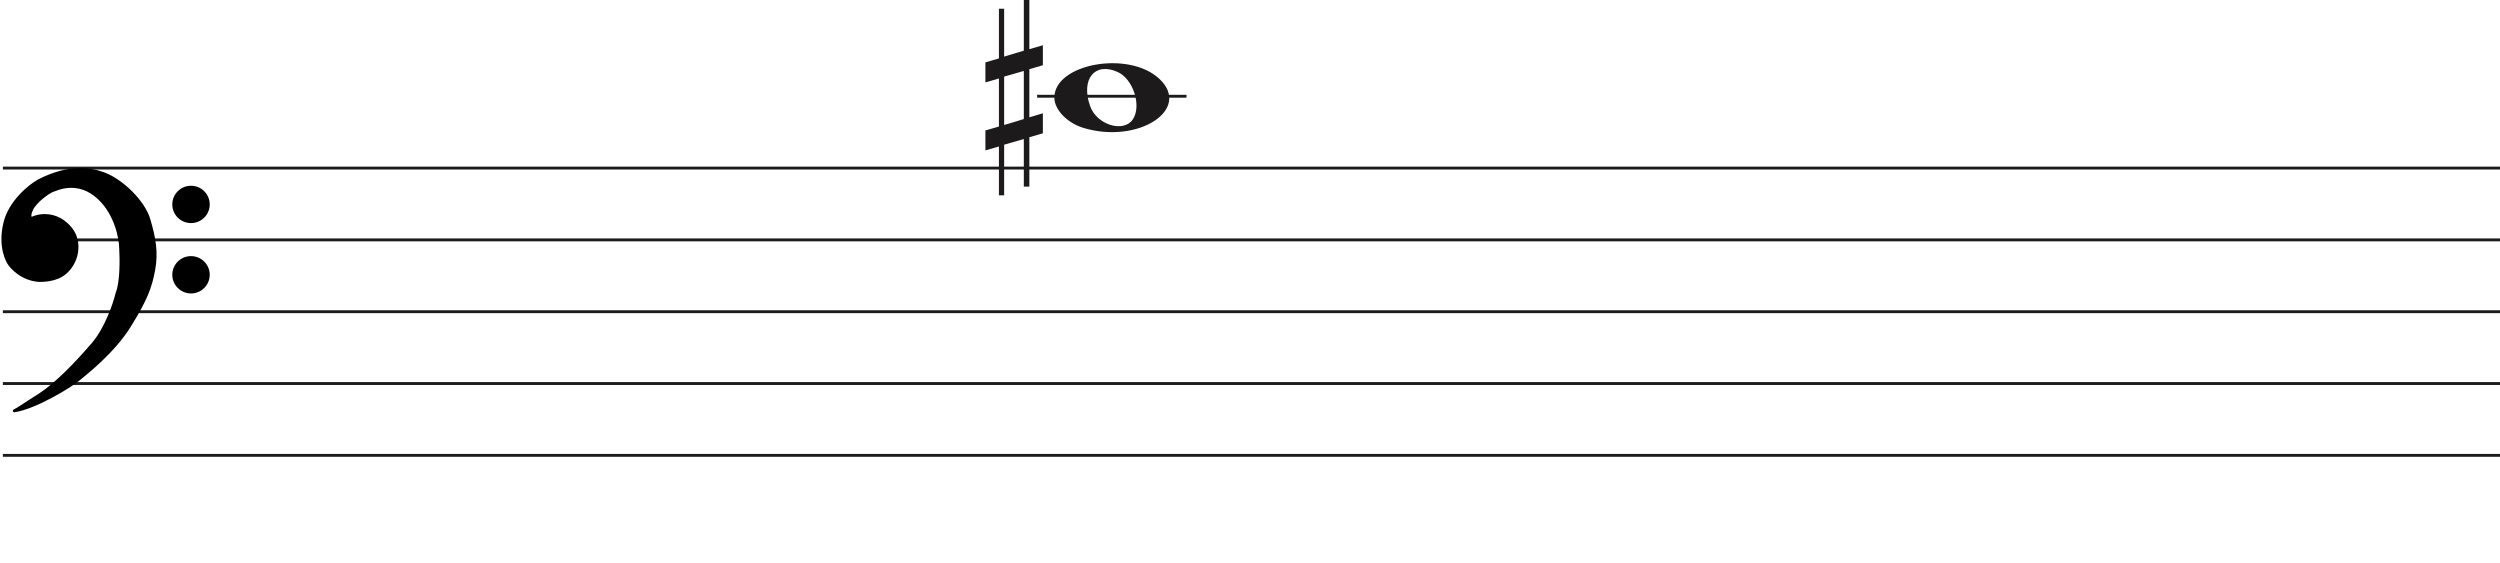 <svg width="870.2" height="196" viewBox="0 0 870.2 196" fill="none" xmlns="http://www.w3.org/2000/svg">
<line x1="1" y1="58.5" x2="870.2" y2="58.5" stroke="#1C1A1A"/>
<line x1="1" y1="83.5" x2="870.2" y2="83.5" stroke="#1C1A1A"/>
<line x1="1" y1="108.5" x2="870.2" y2="108.5" stroke="#1C1A1A"/>
<line x1="1" y1="133.5" x2="870.2" y2="133.5" stroke="#1C1A1A"/>
<line x1="1" y1="158.5" x2="870.2" y2="158.5" stroke="#1C1A1A"/>
<line x1="361" y1="33.5" x2="413" y2="33.5" stroke="#1C1A1A"/>
<path d="M377.097 44.514C371.453 42.805 367 38.161 367 33.984C367 22.16 392.813 17.481 403.473 27.372C415 38.069 396.188 50.295 377.097 44.514H377.097ZM394.315 41.544C397.455 36.829 394.453 27.486 389.013 25.048C381.025 21.467 376.129 27.569 379.456 36.959C381.757 43.453 391.119 46.343 394.315 41.544Z" fill="#1C1A1A"/>
<path d="M349.523 43.501V26.659L356.368 24.682V41.438L349.523 43.501ZM363 39.426L358.294 40.837V24.081L363 22.706V15.746L358.294 17.12V0H356.368V17.64L349.523 19.698V3.05H347.706V20.332L343 21.71V28.685L347.706 27.31V44.034L343 45.405V52.351L347.706 50.976V68H349.523V50.368L356.368 48.398V64.96H358.294V47.775L363 46.397V39.426Z" fill="#1C1A1A"/>
<path d="M27.123 132.24C24.796 134.193 12.47 141.891 4.976 143C7.102 141.891 7.773 141.225 13.589 137.565C19.306 133.967 26.34 126.694 32.268 119.817C37.01 114.315 39.911 105.619 40.768 101.959C42.289 98.32 42.222 90.164 41.999 86.54C41.961 83.028 40.41 74.605 34.505 69.014C27.123 62.026 19.629 65.909 18.287 66.352C16.944 66.796 12.358 70.013 11.016 72.897C9.943 75.204 10.569 75.929 11.016 76.003C15.273 74.117 19.35 75.2 21.872 77.001C24.668 78.998 27.017 81.993 26.794 86.54C26.615 90.179 24.824 92.863 23.482 94.194C20.686 97.3 16.199 97.633 13.701 97.633C7.661 97.3 3.865 92.974 3.075 91.643C2.746 91.088 -0.392 86.097 1.733 77.445C3.481 70.326 10.159 64.763 13.477 62.914C24.103 57.478 31.597 58.73 36.406 60.584C42.446 62.914 49.99 70.124 51.841 76.446C53.693 82.769 54.638 87.76 53.519 93.861C52.401 99.962 50.835 104.177 45.13 113.384C39.426 122.59 30.031 129.8 27.123 132.24Z" fill="black"/>
<path d="M4.976 143L4.745 142.557C4.529 142.67 4.425 142.922 4.501 143.154C4.576 143.387 4.808 143.53 5.05 143.495L4.976 143ZM27.123 132.24L26.801 131.857L27.123 132.24ZM45.13 113.384L45.556 113.647L45.13 113.384ZM51.841 76.446L52.321 76.306L51.841 76.446ZM36.406 60.584L36.586 60.118V60.118L36.406 60.584ZM13.477 62.914L13.249 62.469L13.241 62.473L13.234 62.477L13.477 62.914ZM1.733 77.445L2.218 77.564L1.733 77.445ZM3.075 91.643L2.645 91.898H2.645L3.075 91.643ZM13.701 97.633L13.673 98.132L13.687 98.133H13.701V97.633ZM23.482 94.194L23.13 93.839L23.12 93.849L23.11 93.859L23.482 94.194ZM26.794 86.54L26.294 86.516L26.794 86.54ZM21.872 77.001L22.163 76.594L21.872 77.001ZM11.016 76.003L10.935 76.496L11.082 76.52L11.219 76.46L11.016 76.003ZM11.016 72.897L11.47 73.108L11.016 72.897ZM18.287 66.352L18.443 66.827L18.287 66.352ZM34.505 69.014L34.161 69.378L34.505 69.014ZM41.999 86.54L41.499 86.546L41.499 86.558L41.5 86.571L41.999 86.54ZM40.768 101.959L40.307 101.766L40.291 101.804L40.281 101.845L40.768 101.959ZM32.268 119.817L31.889 119.491L32.268 119.817ZM13.589 137.565L13.855 137.988L13.589 137.565ZM5.05 143.495C8.889 142.926 13.91 140.687 18.223 138.377C22.542 136.065 26.241 133.633 27.444 132.624L26.801 131.857C25.678 132.8 22.05 135.194 17.751 137.496C13.447 139.8 8.558 141.964 4.903 142.505L5.05 143.495ZM27.444 132.624C30.328 130.204 39.799 122.937 45.556 113.647L44.705 113.12C39.053 122.243 29.734 129.397 26.801 131.857L27.444 132.624ZM45.556 113.647C51.282 104.405 52.878 100.131 54.011 93.951L53.027 93.771C51.923 99.793 50.388 103.949 44.705 113.12L45.556 113.647ZM54.011 93.951C55.15 87.736 54.18 82.655 52.321 76.306L51.361 76.587C53.205 82.883 54.125 87.785 53.027 93.771L54.011 93.951ZM52.321 76.306C51.363 73.034 48.953 69.581 46.049 66.665C43.142 63.747 39.689 61.315 36.586 60.118L36.226 61.051C39.163 62.184 42.502 64.521 45.34 67.371C48.181 70.223 50.468 73.536 51.361 76.587L52.321 76.306ZM36.586 60.118C31.655 58.216 24.012 56.963 13.249 62.469L13.705 63.359C24.193 57.994 31.538 59.243 36.226 61.051L36.586 60.118ZM13.234 62.477C11.525 63.429 8.984 65.316 6.647 67.865C4.311 70.414 2.148 73.657 1.247 77.325L2.218 77.564C3.065 74.114 5.115 71.016 7.385 68.541C9.653 66.066 12.111 64.247 13.72 63.35L13.234 62.477ZM1.247 77.325C-0.921 86.156 2.282 91.286 2.645 91.898L3.505 91.388C3.21 90.89 0.138 86.037 2.218 77.564L1.247 77.325ZM2.645 91.898C3.079 92.63 4.276 94.094 6.128 95.419C7.989 96.75 10.537 97.959 13.673 98.132L13.728 97.133C10.824 96.973 8.455 95.854 6.71 94.606C4.957 93.352 3.861 91.987 3.505 91.388L2.645 91.898ZM13.701 98.133C16.203 98.133 20.898 97.811 23.853 94.528L23.11 93.859C20.473 96.789 16.195 97.133 13.701 97.133V98.133ZM23.834 94.549C25.244 93.151 27.107 90.354 27.293 86.565L26.294 86.516C26.123 90.003 24.404 92.575 23.13 93.839L23.834 94.549ZM27.293 86.565C27.528 81.794 25.048 78.654 22.163 76.594L21.582 77.408C24.289 79.341 26.507 82.191 26.294 86.516L27.293 86.565ZM22.163 76.594C19.521 74.707 15.257 73.577 10.814 75.546L11.219 76.46C15.289 74.657 19.18 75.693 21.582 77.408L22.163 76.594ZM11.098 75.509C11.097 75.509 11.075 75.505 11.045 75.473C11.016 75.441 10.965 75.366 10.939 75.207C10.885 74.873 10.95 74.225 11.47 73.108L10.563 72.686C10.009 73.876 9.85 74.744 9.952 75.368C10.059 76.023 10.466 76.418 10.935 76.496L11.098 75.509ZM11.47 73.108C12.092 71.771 13.501 70.304 14.969 69.096C15.695 68.498 16.42 67.976 17.042 67.578C17.676 67.173 18.17 66.917 18.443 66.827L18.13 65.878C17.732 66.009 17.149 66.322 16.504 66.735C15.847 67.156 15.089 67.701 14.334 68.323C12.838 69.555 11.283 71.139 10.563 72.686L11.47 73.108ZM18.443 66.827C19.183 66.583 21.282 65.544 24.156 65.396C26.998 65.25 30.579 65.987 34.161 69.378L34.848 68.651C31.048 65.054 27.192 64.238 24.105 64.397C21.052 64.554 18.733 65.678 18.13 65.878L18.443 66.827ZM34.161 69.378C39.932 74.84 41.462 83.108 41.499 86.546L42.499 86.535C42.461 82.947 40.889 74.37 34.848 68.651L34.161 69.378ZM41.5 86.571C41.611 88.367 41.683 91.294 41.538 94.219C41.393 97.166 41.031 100.035 40.307 101.766L41.23 102.151C42.027 100.244 42.392 97.216 42.537 94.269C42.684 91.3 42.611 88.337 42.498 86.51L41.5 86.571ZM40.281 101.845C39.431 105.476 36.553 114.079 31.889 119.491L32.646 120.144C37.467 114.551 40.391 105.762 41.255 102.073L40.281 101.845ZM31.889 119.491C25.961 126.368 18.97 133.587 13.322 137.142L13.855 137.988C19.642 134.346 26.718 127.021 32.646 120.144L31.889 119.491ZM13.322 137.142C10.409 138.975 8.783 140.059 7.624 140.821C6.467 141.581 5.785 142.014 4.745 142.557L5.208 143.443C6.293 142.877 7.009 142.422 8.173 141.657C9.334 140.894 10.952 139.815 13.855 137.988L13.322 137.142Z" fill="black"/>
<ellipse cx="66.485" cy="71.156" rx="6.515" ry="6.498" fill="black"/>
<ellipse cx="66.485" cy="95.647" rx="6.515" ry="6.498" fill="black"/>
</svg>
